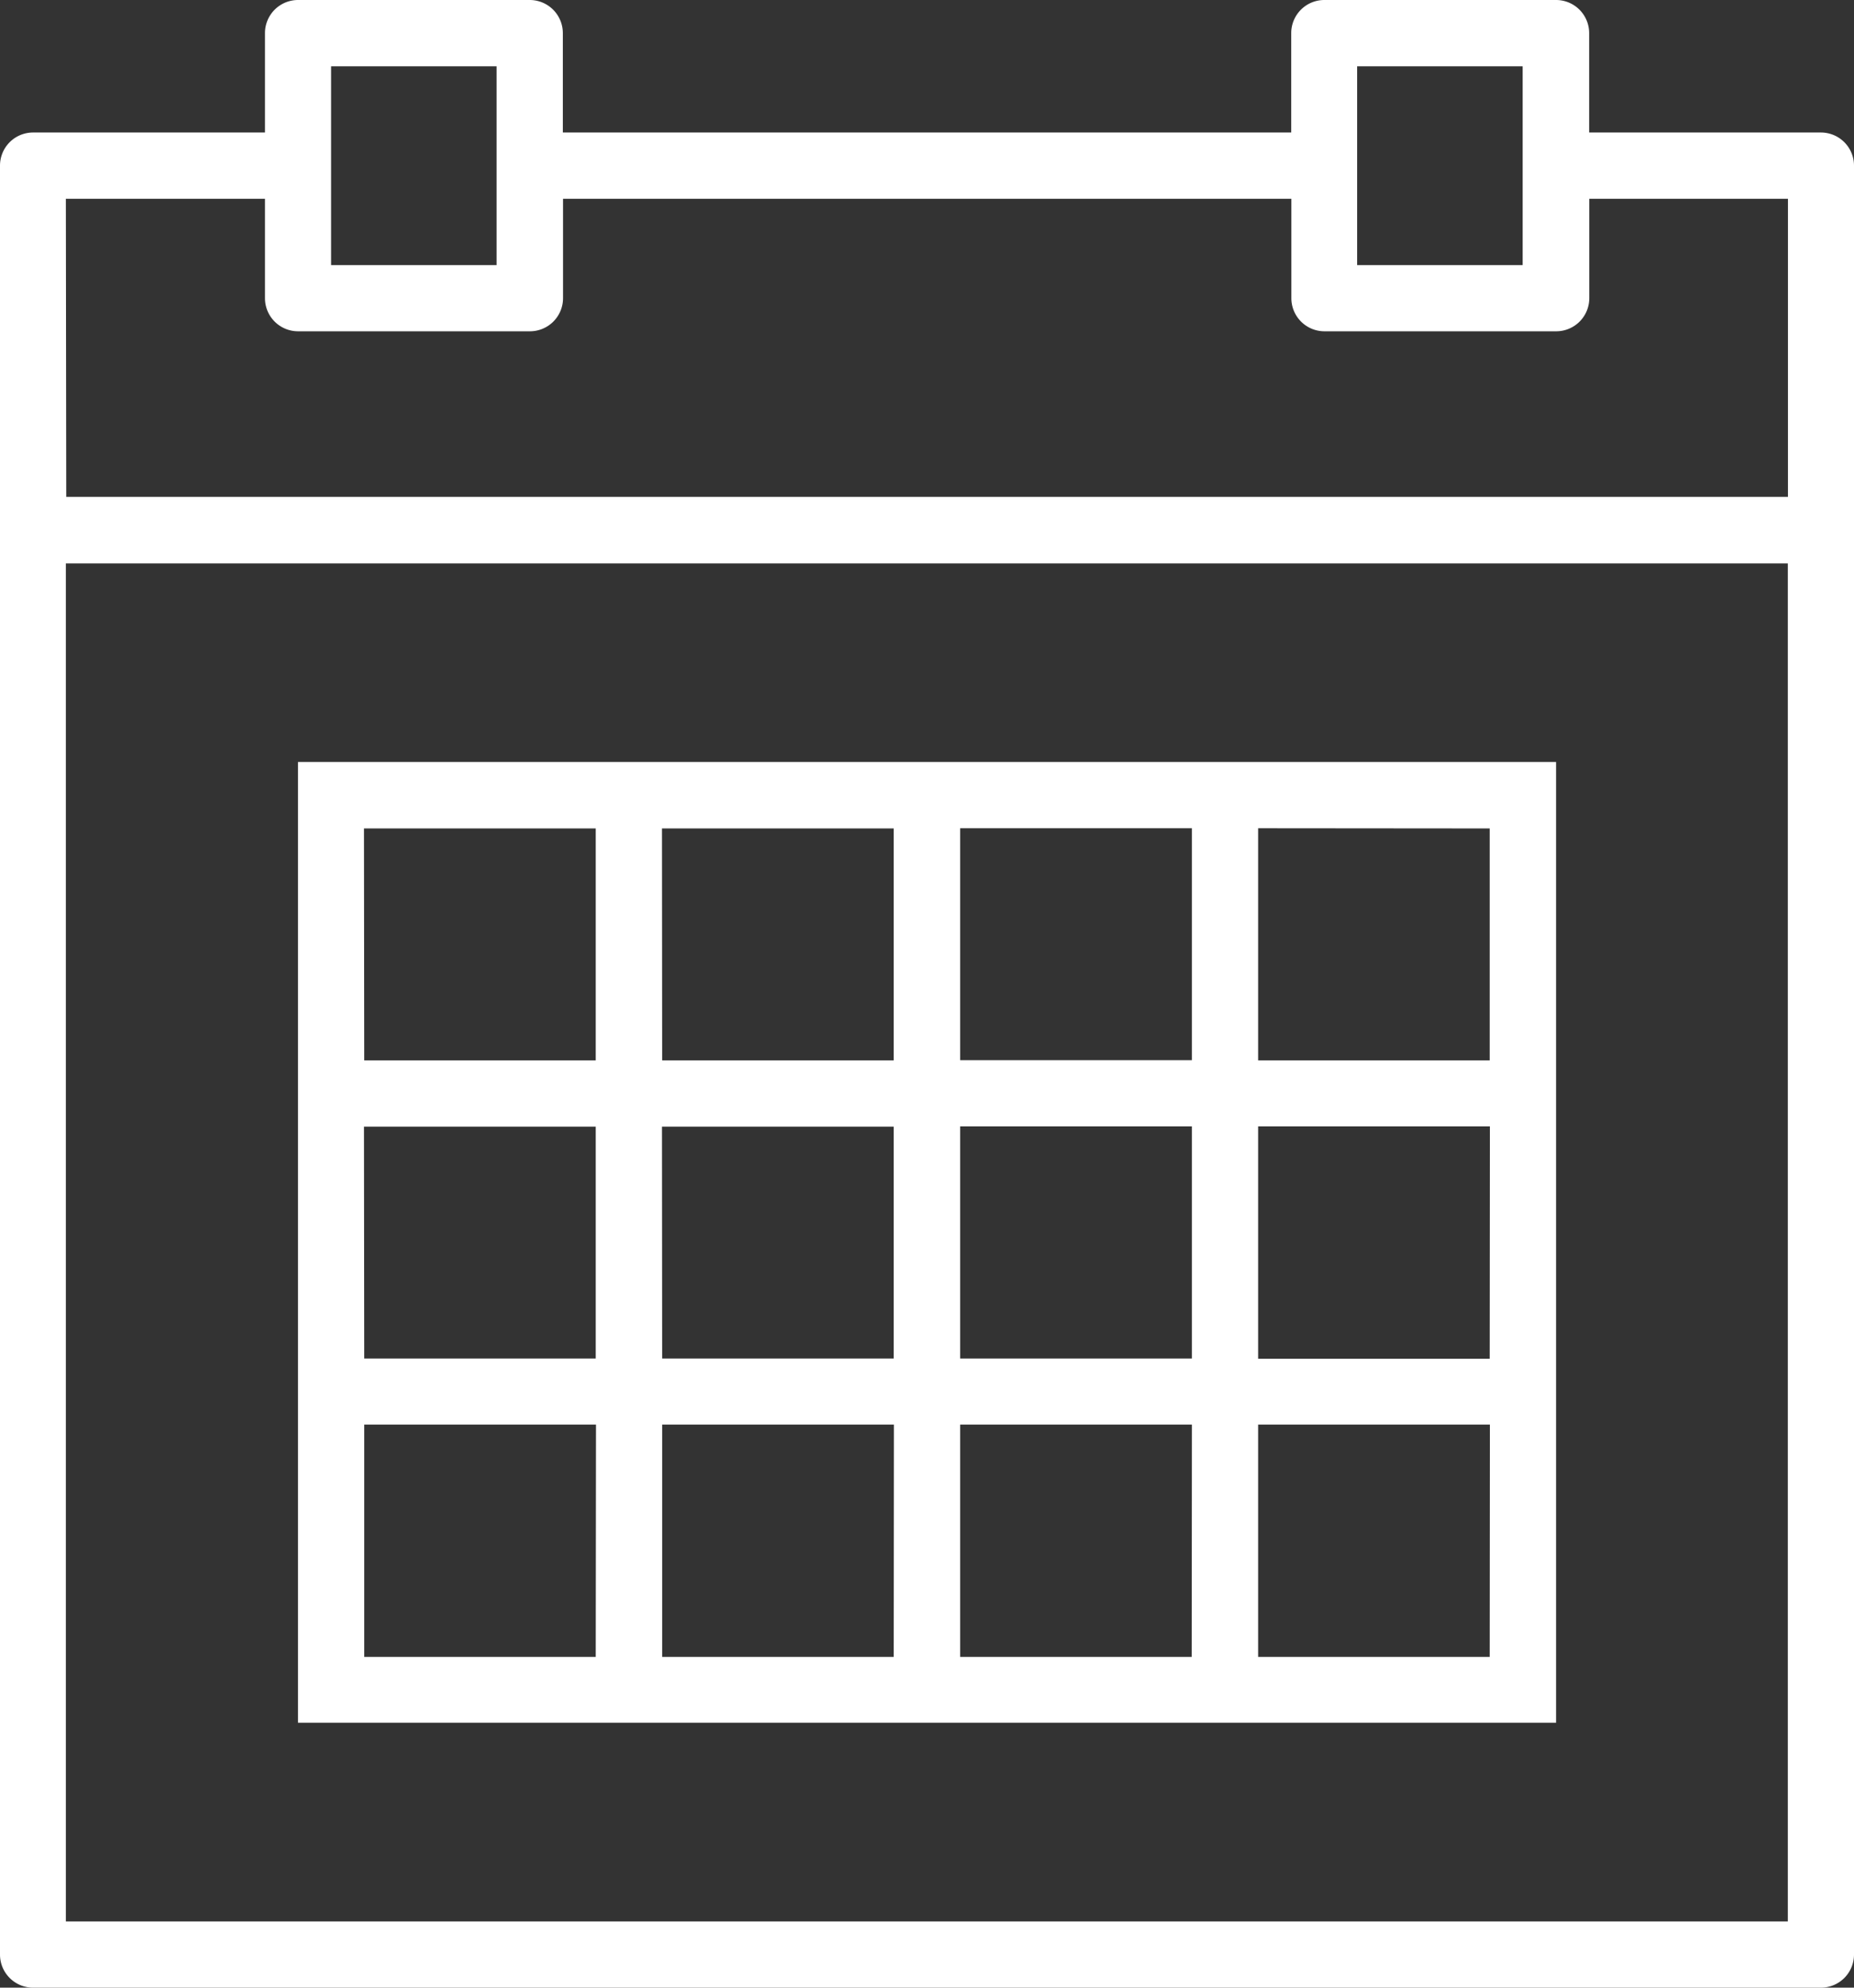<svg xmlns="http://www.w3.org/2000/svg" viewBox="-6987 -15077 28.688 30.737">
  <rect x="-6987" y="-15077" width="28.688" height="30.737" fill="#333333" stroke="none"/>
  <defs>
    <style>
      .cls-1 {
        fill: #fff;
      }
    </style>
  </defs>
  <g id="calendar" transform="translate(-7014 -15469)">
    <path id="Path_396" data-name="Path 396" class="cls-1" d="M30.176,2.049H26.59V.512A.512.512,0,0,0,26.078,0H22.492a.512.512,0,0,0-.512.512V2.049H10.709V.512A.512.512,0,0,0,10.2,0H6.611A.512.512,0,0,0,6.1.512V2.049H2.512A.512.512,0,0,0,2,2.561V30.225a.512.512,0,0,0,.512.512H30.176a.512.512,0,0,0,.512-.512V2.561A.512.512,0,0,0,30.176,2.049ZM23,1.025h2.561V4.1H23V1.025Zm-15.881,0H9.684V4.1H7.123V1.025Zm-4.1,2.049H6.1V4.611a.512.512,0,0,0,.512.512H10.2a.512.512,0,0,0,.512-.512V3.074h11.27V4.611a.512.512,0,0,0,.512.512h3.586a.512.512,0,0,0,.512-.512V3.074h3.074V7.684H3.025Zm0,26.639v-21H29.664v21Z" transform="translate(25 392)"/>
    <path id="Path_397" data-name="Path 397" class="cls-1" d="M24.832,23H11V37.857H30.467V23H24.832Zm-3.586,1.025h3.586v3.586H21.246Zm3.586,8.2H21.246V28.635h3.586Zm-8.2-3.586h3.586v3.586H16.635Zm0-4.611h3.586v3.586H16.635Zm-4.611,0h3.586v3.586H12.025Zm0,4.611h3.586v3.586H12.025Zm3.586,8.2H12.025V33.246h3.586Zm4.611,0H16.635V33.246h3.586Zm4.611,0H21.246V33.246h3.586Zm4.611,0H25.857V33.246h3.586Zm0-4.611H25.857V28.635h3.586Zm0-8.2v3.586H25.857V24.025Z" transform="translate(20.611 380.783)"/>
  </g>
</svg>
